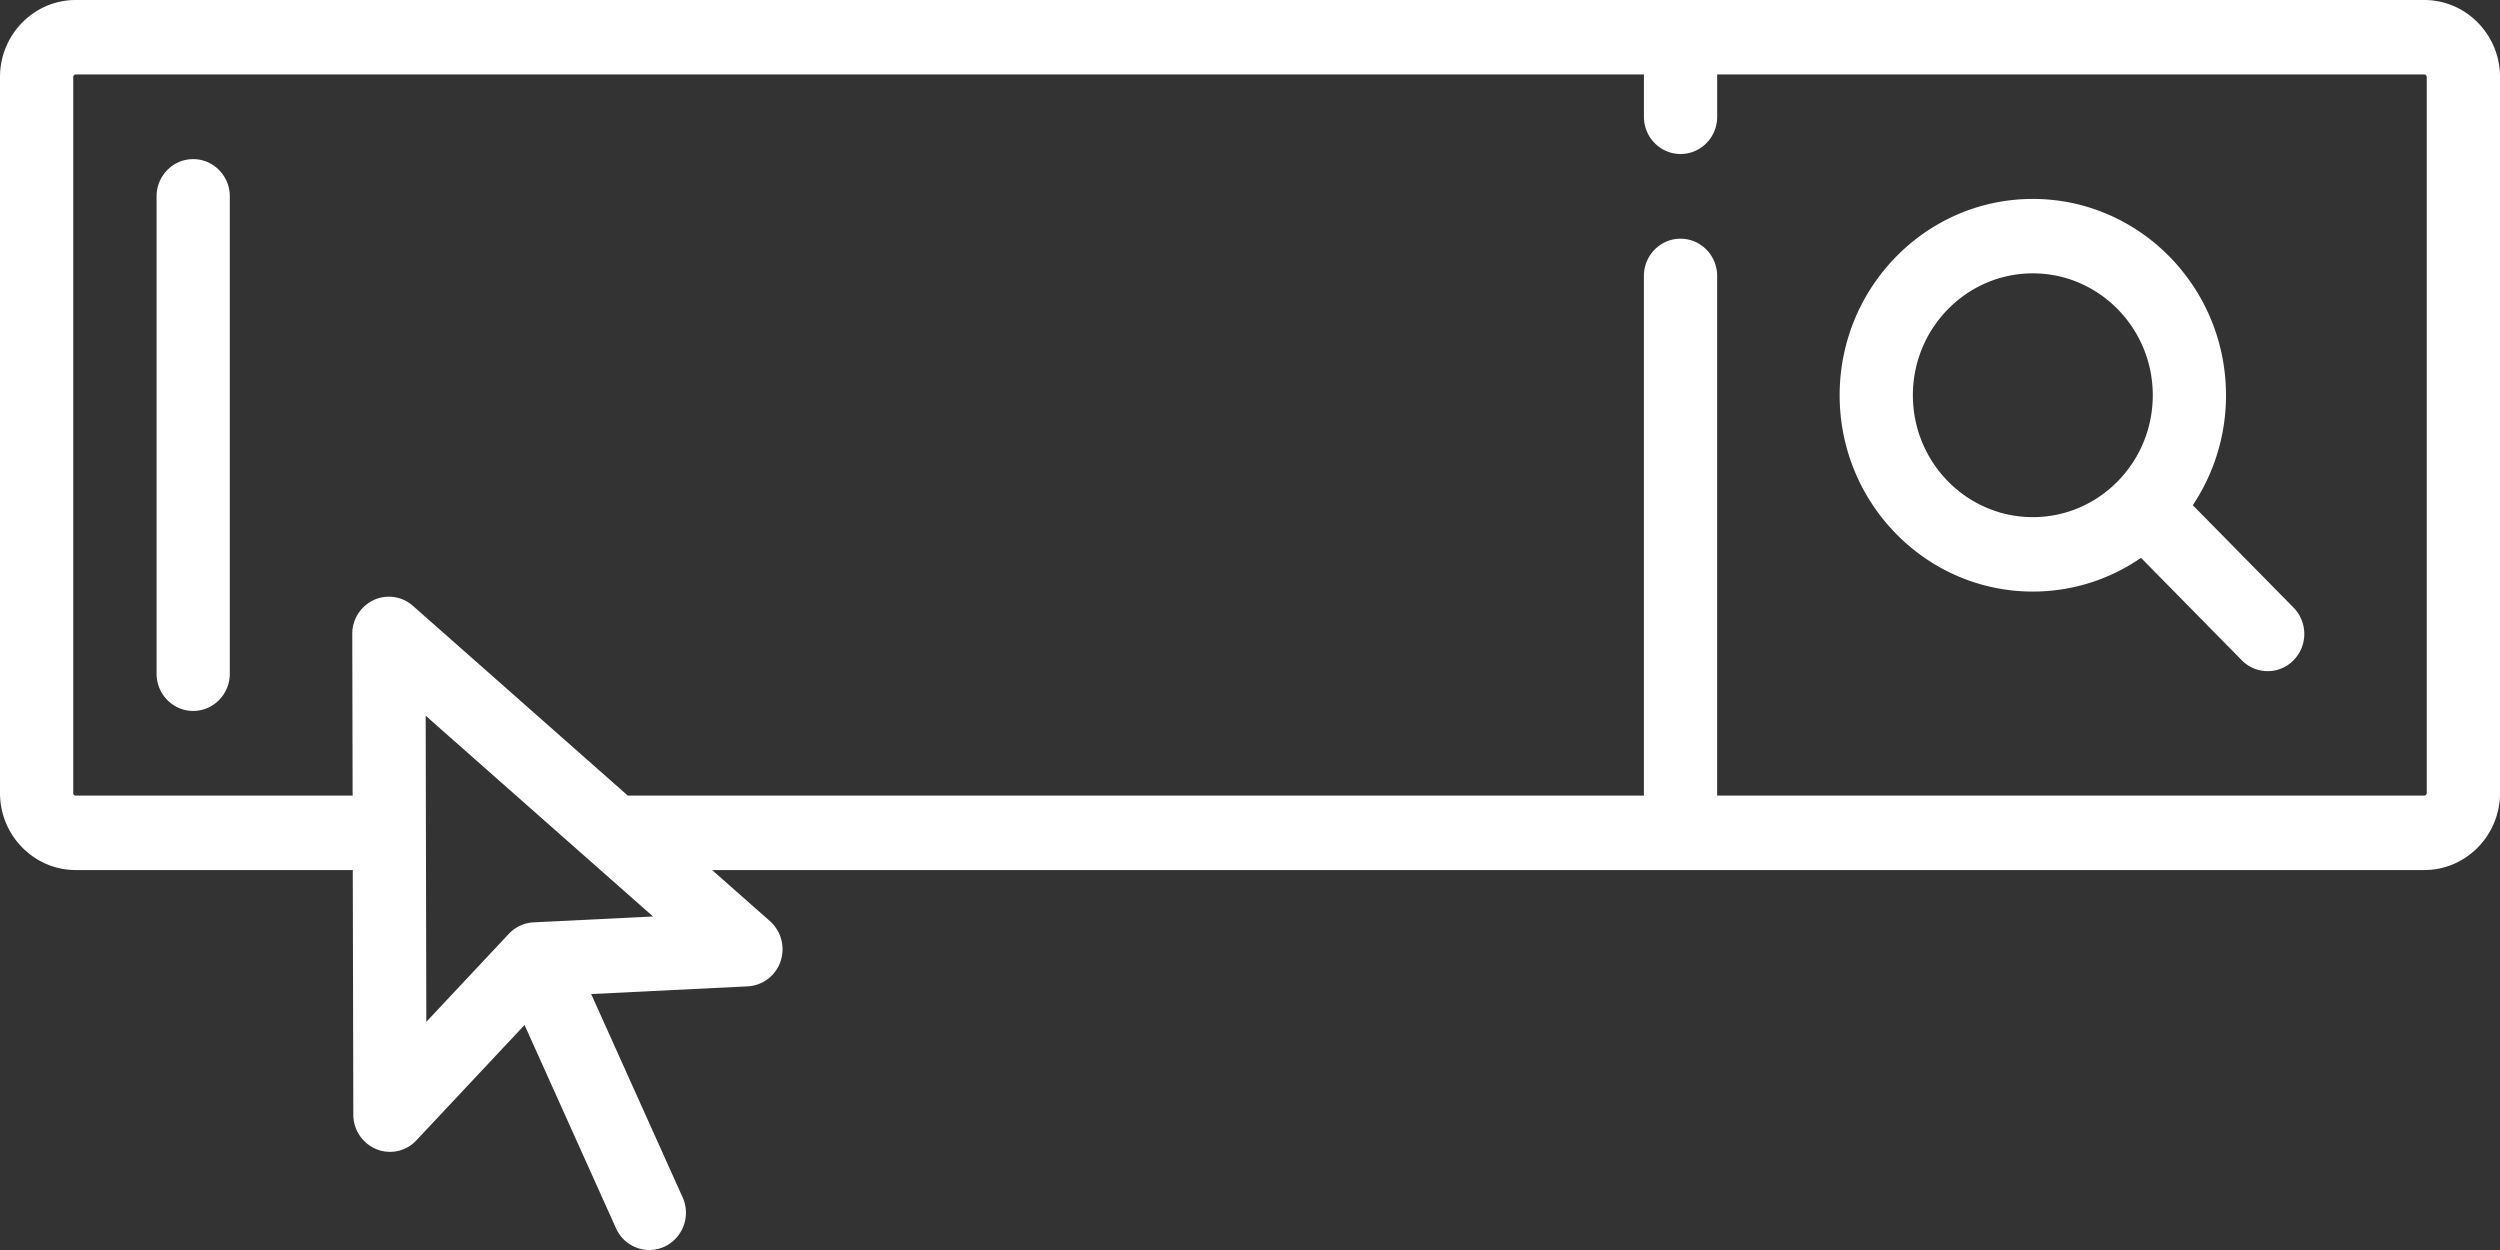 <svg width="100" height="50" fill="none" xmlns="http://www.w3.org/2000/svg"><rect width="100%" height="100%" fill="#333333" stroke="none"/><path d="M96.97 0H3.03C1.36 0 0 1.382 0 3.08v28.642c0 1.698 1.36 3.08 3.03 3.08h11.081l.022 9.785a1.49 1.49 0 00.922 1.38 1.442 1.442 0 001.603-.356L20.982 41l3.658 8.13c.246.547.777.87 1.333.87.204 0 .411-.044.608-.135a1.499 1.499 0 00.723-1.973l-3.657-8.13 6.26-.308a1.468 1.468 0 001.314-1 1.505 1.505 0 00-.424-1.61l-2.312-2.042H96.97c1.672 0 3.031-1.382 3.031-3.08V3.08C100 1.382 98.64 0 96.97 0zM21.343 36.894c-.376.019-.73.183-.99.46l-3.3 3.519-.026-12.244 9.094 8.03-4.778.235zm75.726-5.172a.102.102 0 01-.1.102H68.686V11.037c0-.822-.656-1.489-1.465-1.489s-1.465.667-1.465 1.489v20.788H25.113l-8.597-7.592a1.446 1.446 0 00-1.57-.23 1.49 1.49 0 00-.855 1.357l.014 6.465H3.03a.102.102 0 01-.1-.103V3.08c0-.056.045-.102.1-.102h62.727v1.694c0 .822.656 1.488 1.465 1.488.81 0 1.465-.666 1.465-1.488V2.978h28.282c.056 0 .101.046.101.102v28.642z" fill="#fff"/><path d="M91.743 24.305l-4.031-4.097a7.898 7.898 0 001.328-4.398c0-4.33-3.466-7.853-7.727-7.853-4.26 0-7.727 3.523-7.727 7.853s3.466 7.853 7.727 7.853a7.596 7.596 0 004.327-1.35l4.031 4.097a1.448 1.448 0 002.072 0 1.506 1.506 0 000-2.105zm-10.43-3.619c-2.645 0-4.798-2.187-4.798-4.876 0-2.688 2.153-4.876 4.798-4.876s4.798 2.188 4.798 4.876c0 2.689-2.152 4.876-4.798 4.876zM7.727 6.365c-.809 0-1.464.666-1.464 1.489v19.094c0 .822.655 1.489 1.464 1.489.81 0 1.465-.667 1.465-1.49V7.855c0-.822-.655-1.49-1.465-1.49z" fill="#fff"/></svg>